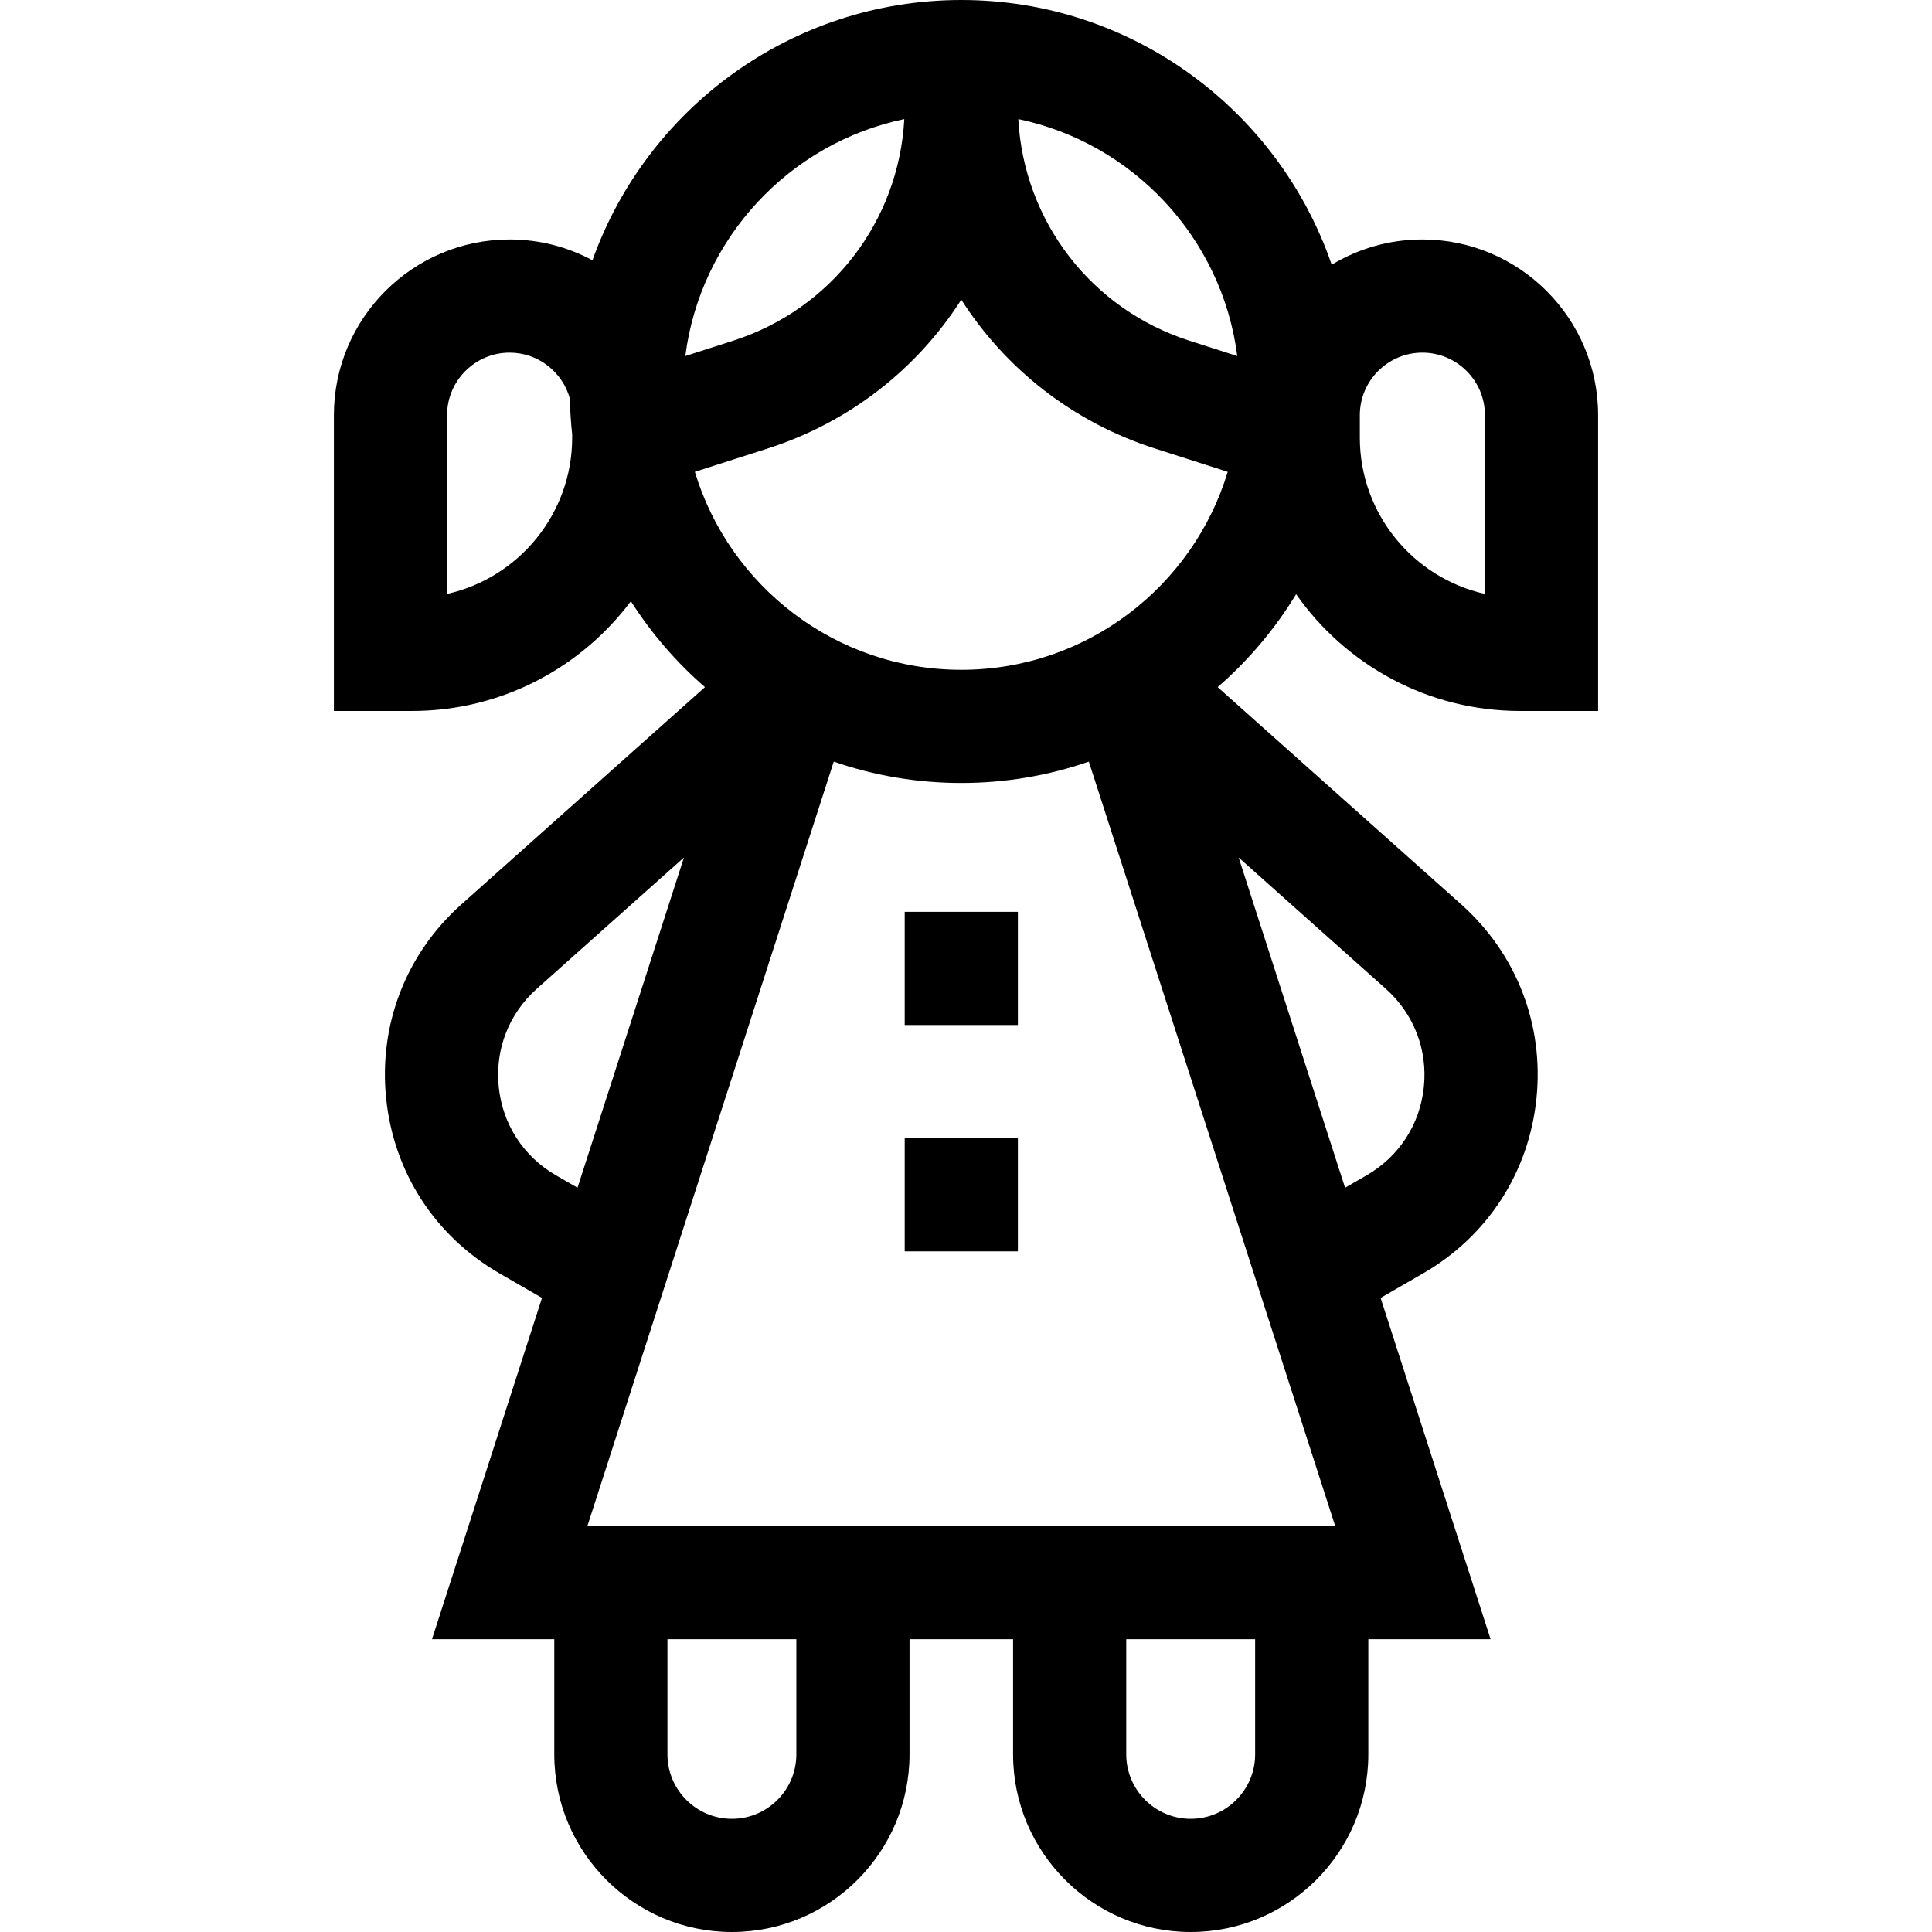 <svg id="Capa_1" enable-background="new 0 0 512 512" height="512" viewBox="0 0 512 512" width="512" xmlns="http://www.w3.org/2000/svg"><g><path d="m343.483 157.464c13.111 18.693 34.804 30.947 59.32 30.947h20.711v-78.381c0-25.678-20.891-46.569-46.57-46.569-8.785 0-17.009 2.448-24.029 6.694-13.99-40.77-52.708-70.155-98.162-70.155-45.014 0-83.417 28.819-97.746 68.973-6.545-3.514-14.019-5.513-21.952-5.513-25.678 0-46.569 20.891-46.569 46.569v78.382h20.711c23.695 0 44.768-11.438 57.99-29.083 5.419 8.508 12.041 16.178 19.628 22.766l-64.519 57.554c-14.698 13.112-21.974 31.87-19.961 51.464s12.95 36.48 30.007 46.329l11.292 6.521-29.15 90.446h32.406v30.522c0 25.955 21.115 47.07 47.07 47.07s47.07-21.116 47.07-47.07v-30.522h27.444v30.522c0 25.955 21.116 47.07 47.071 47.07s47.071-21.116 47.071-47.07v-30.522h32.405l-29.15-90.446 11.292-6.521c17.057-9.849 27.995-26.736 30.008-46.33 2.012-19.593-5.263-38.351-19.962-51.462l-64.518-57.554c8.138-7.066 15.169-15.376 20.792-24.631zm-88.73 20.04c-33.266 0-61.448-22.143-70.609-52.461l19.281-6.18c21.799-6.987 39.652-21.175 51.327-39.444 11.675 18.269 29.529 32.457 51.328 39.444l19.281 6.18c-9.16 30.317-37.341 52.461-70.608 52.461zm105.615-67.474c0-9.141 7.437-16.577 16.577-16.577 9.141 0 16.578 7.437 16.578 16.577v47.367c-18.951-4.244-33.154-21.201-33.154-41.413v-5.954zm-32.477-15.672-12.655-4.056c-26.058-8.352-43.914-31.691-45.377-58.748 30.448 6.362 54.041 31.561 58.032 62.804zm-88.243-62.805c-1.463 27.057-19.319 50.396-45.377 58.748l-12.655 4.056c3.99-31.242 27.584-56.441 58.032-62.804zm-88.016 84.431c0 20.211-14.205 37.168-33.154 41.413v-47.367c0-9.141 7.437-16.577 16.577-16.577 7.628 0 14.052 5.186 15.975 12.212.058 3.191.261 6.347.602 9.462zm-4.292 195.484c-8.623-4.98-14.152-13.516-15.17-23.422s2.66-19.388 10.091-26.017l38.989-34.78-28.205 87.513zm63.698 153.462c0 9.417-7.661 17.078-17.078 17.078s-17.078-7.661-17.078-17.078v-30.522h34.156zm-55.376-60.514 65.29-202.578c10.6 3.663 21.971 5.658 33.801 5.658s23.201-1.995 33.801-5.658l65.29 202.578zm176.962 60.514c0 9.417-7.661 17.078-17.079 17.078-9.417 0-17.078-7.661-17.078-17.078v-30.522h34.157zm44.712-176.884c-1.018 9.906-6.547 18.442-15.171 23.422l-5.705 3.294-28.205-87.513 38.989 34.78c7.431 6.629 11.109 16.112 10.092 26.017z"/><path d="m239.757 241.643h29.992v29.992h-29.992z"/><path d="m239.757 301.628h29.992v29.992h-29.992z"/></g></svg>